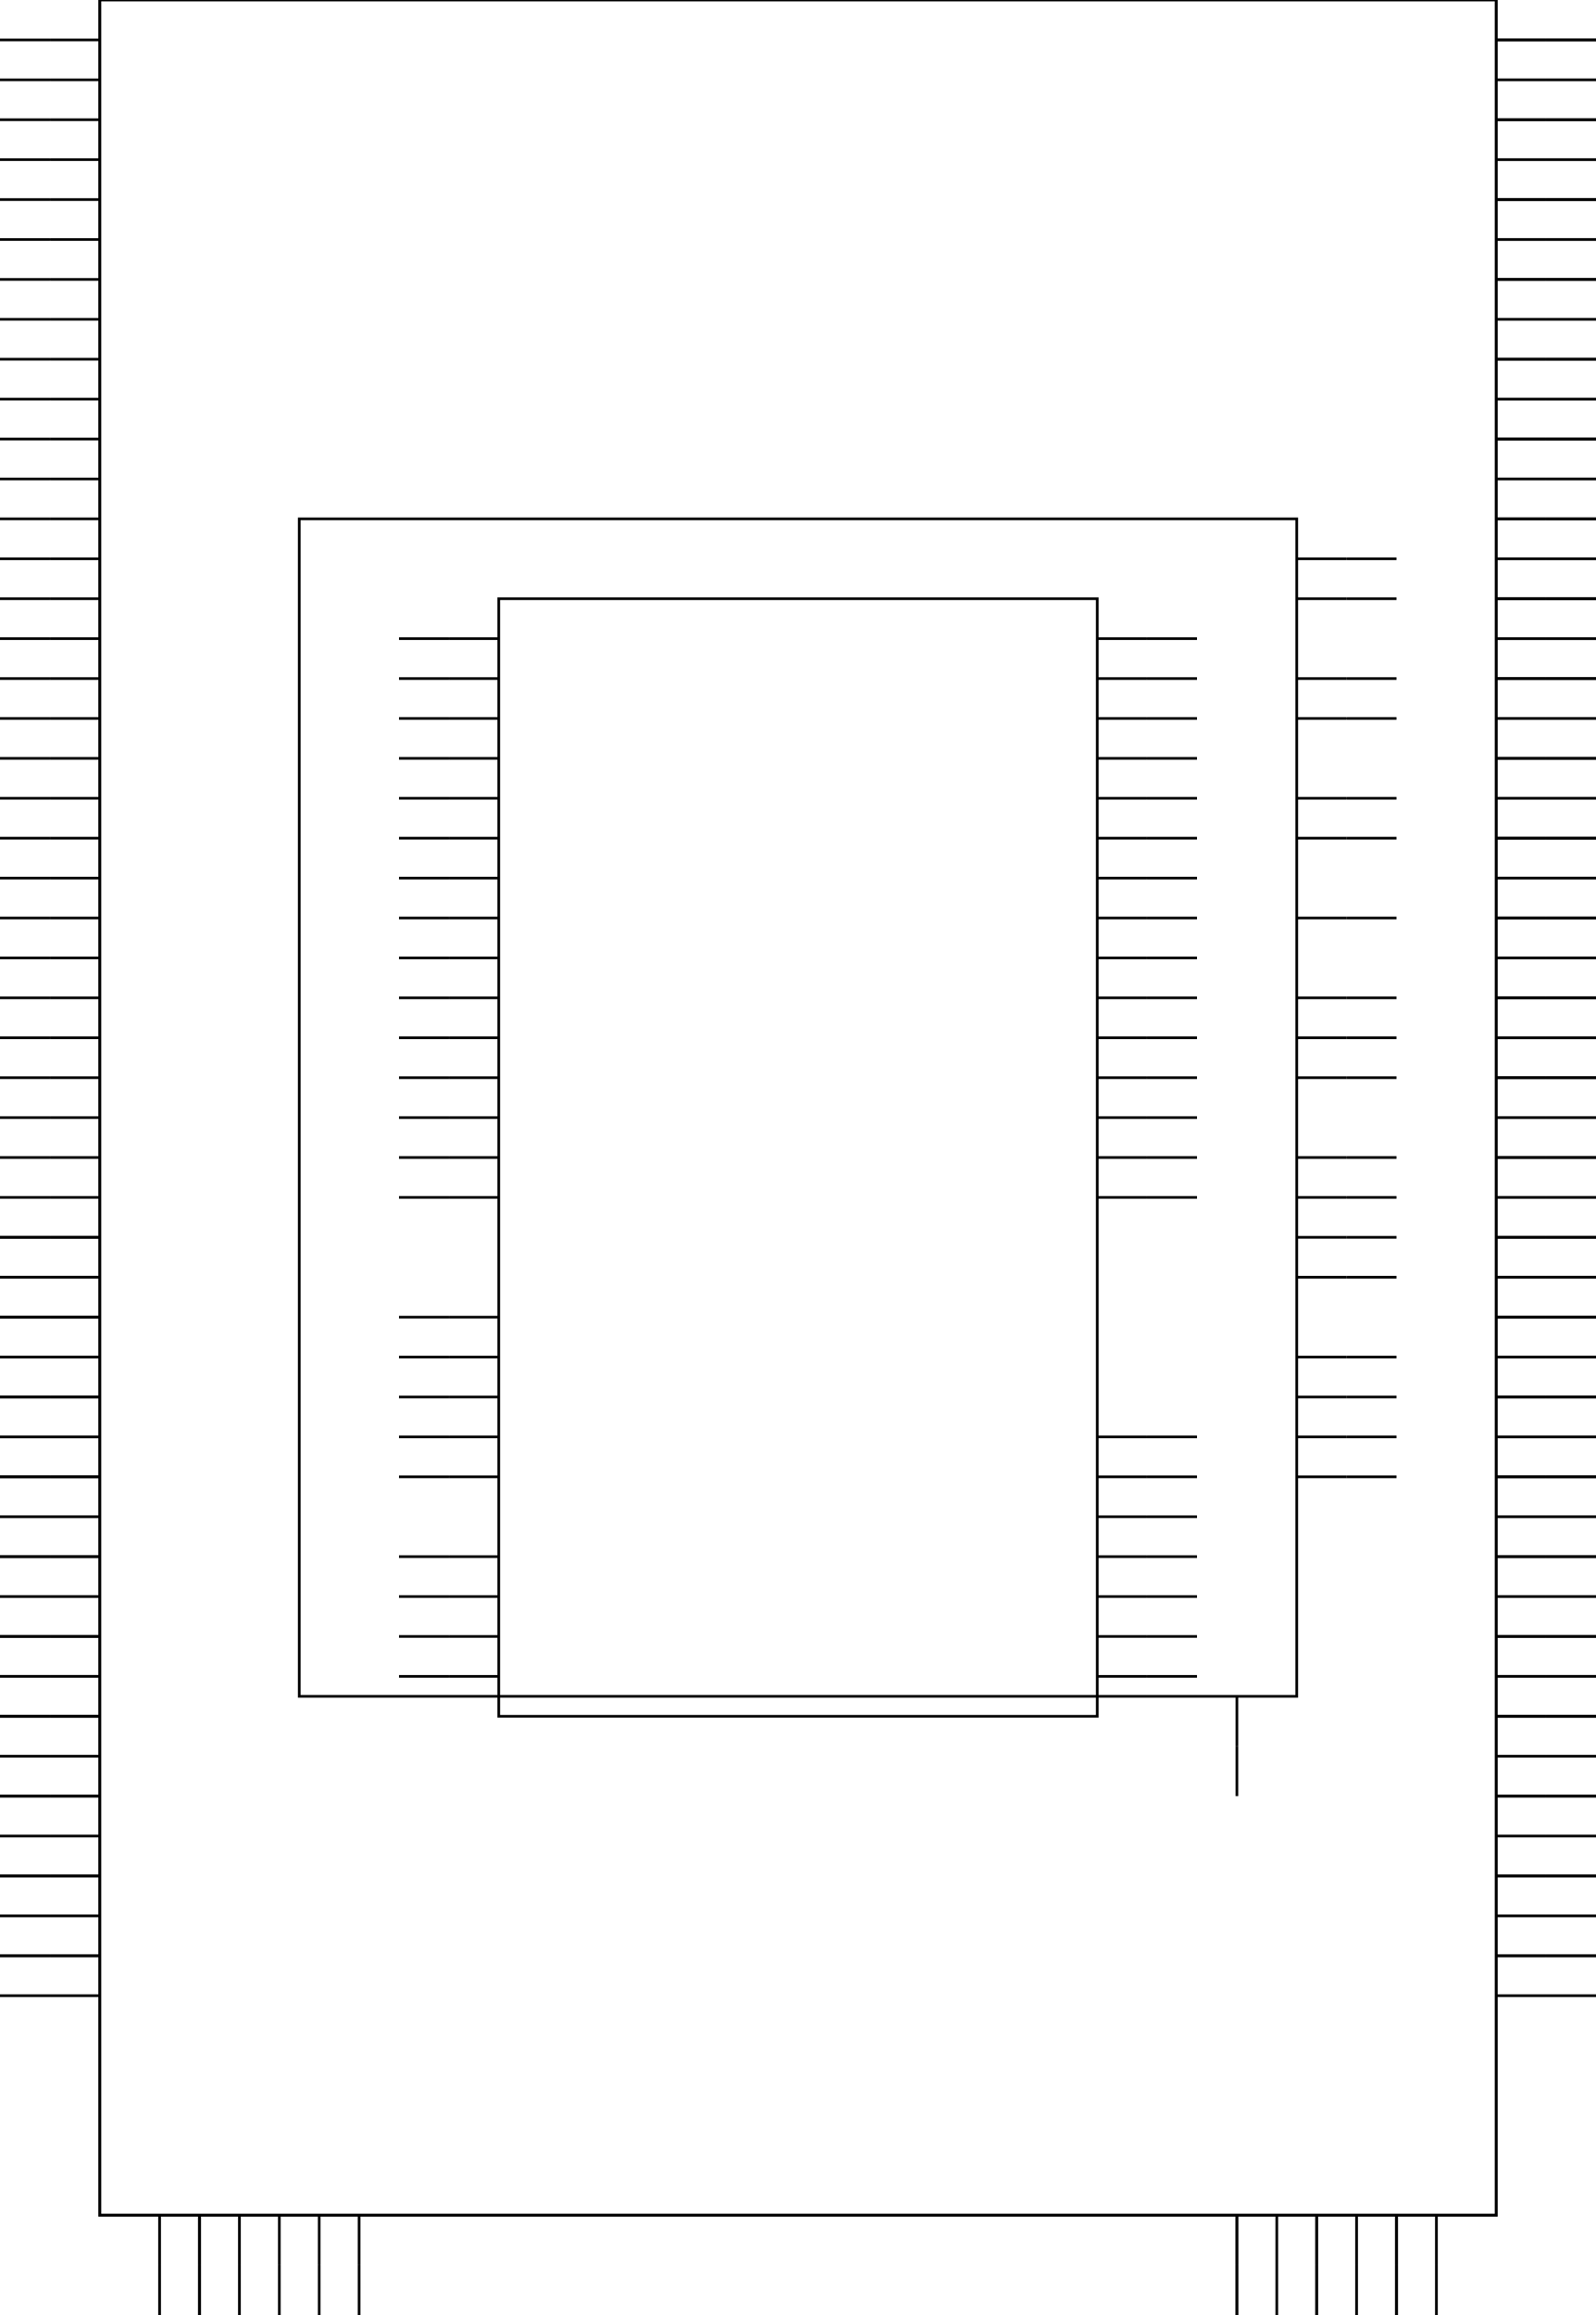 <svg xmlns="http://www.w3.org/2000/svg" version="1.1" xmlns:xlink="http://www.w3.org/1999/xlink" xmlns:svgjs="http://svgjs.dev/svgjs" viewBox="-300 -435 600 870"><rect width="525" height="832.5" x="-262.5" y="-435" fill="none" stroke-width="1" stroke="black"></rect><line x1="-240" y1="435" x2="-240" y2="416.25" stroke-width="1" stroke="black"></line><line x1="-240" y1="416.25" x2="-240" y2="397.5" stroke-width="1" stroke="black"></line><line x1="-225" y1="435" x2="-225" y2="416.25" stroke-width="1" stroke="black"></line><line x1="-225" y1="416.25" x2="-225" y2="397.5" stroke-width="1" stroke="black"></line><line x1="-210" y1="435" x2="-210" y2="416.25" stroke-width="1" stroke="black"></line><line x1="-210" y1="416.25" x2="-210" y2="397.5" stroke-width="1" stroke="black"></line><line x1="-195" y1="435" x2="-195" y2="416.25" stroke-width="1" stroke="black"></line><line x1="-195" y1="416.25" x2="-195" y2="397.5" stroke-width="1" stroke="black"></line><line x1="-180" y1="435" x2="-180" y2="416.25" stroke-width="1" stroke="black"></line><line x1="-180" y1="416.25" x2="-180" y2="397.5" stroke-width="1" stroke="black"></line><line x1="-165" y1="435" x2="-165" y2="416.25" stroke-width="1" stroke="black"></line><line x1="-165" y1="416.25" x2="-165" y2="397.5" stroke-width="1" stroke="black"></line><line x1="-300" y1="315" x2="-281.25" y2="315" stroke-width="1" stroke="black"></line><line x1="-281.25" y1="315" x2="-262.5" y2="315" stroke-width="1" stroke="black"></line><line x1="-300" y1="300" x2="-281.25" y2="300" stroke-width="1" stroke="black"></line><line x1="-281.25" y1="300" x2="-262.5" y2="300" stroke-width="1" stroke="black"></line><line x1="-300" y1="285" x2="-281.25" y2="285" stroke-width="1" stroke="black"></line><line x1="-281.25" y1="285" x2="-262.5" y2="285" stroke-width="1" stroke="black"></line><line x1="-300" y1="270" x2="-281.25" y2="270" stroke-width="1" stroke="black"></line><line x1="-281.25" y1="270" x2="-262.5" y2="270" stroke-width="1" stroke="black"></line><line x1="-300" y1="255" x2="-281.25" y2="255" stroke-width="1" stroke="black"></line><line x1="-281.25" y1="255" x2="-262.5" y2="255" stroke-width="1" stroke="black"></line><line x1="-300" y1="240" x2="-281.25" y2="240" stroke-width="1" stroke="black"></line><line x1="-281.25" y1="240" x2="-262.5" y2="240" stroke-width="1" stroke="black"></line><line x1="-300" y1="225" x2="-281.25" y2="225" stroke-width="1" stroke="black"></line><line x1="-281.25" y1="225" x2="-262.5" y2="225" stroke-width="1" stroke="black"></line><line x1="-300" y1="210" x2="-281.25" y2="210" stroke-width="1" stroke="black"></line><line x1="-281.25" y1="210" x2="-262.5" y2="210" stroke-width="1" stroke="black"></line><line x1="-300" y1="195" x2="-281.25" y2="195" stroke-width="1" stroke="black"></line><line x1="-281.25" y1="195" x2="-262.5" y2="195" stroke-width="1" stroke="black"></line><line x1="-300" y1="180" x2="-281.25" y2="180" stroke-width="1" stroke="black"></line><line x1="-281.25" y1="180" x2="-262.5" y2="180" stroke-width="1" stroke="black"></line><line x1="-300" y1="165" x2="-281.25" y2="165" stroke-width="1" stroke="black"></line><line x1="-281.25" y1="165" x2="-262.5" y2="165" stroke-width="1" stroke="black"></line><line x1="-300" y1="150" x2="-281.25" y2="150" stroke-width="1" stroke="black"></line><line x1="-281.25" y1="150" x2="-262.5" y2="150" stroke-width="1" stroke="black"></line><line x1="-300" y1="135" x2="-281.25" y2="135" stroke-width="1" stroke="black"></line><line x1="-281.25" y1="135" x2="-262.5" y2="135" stroke-width="1" stroke="black"></line><line x1="-300" y1="120" x2="-281.25" y2="120" stroke-width="1" stroke="black"></line><line x1="-281.25" y1="120" x2="-262.5" y2="120" stroke-width="1" stroke="black"></line><line x1="-300" y1="105" x2="-281.25" y2="105" stroke-width="1" stroke="black"></line><line x1="-281.25" y1="105" x2="-262.5" y2="105" stroke-width="1" stroke="black"></line><line x1="-300" y1="90" x2="-281.25" y2="90" stroke-width="1" stroke="black"></line><line x1="-281.25" y1="90" x2="-262.5" y2="90" stroke-width="1" stroke="black"></line><line x1="-300" y1="75" x2="-281.25" y2="75" stroke-width="1" stroke="black"></line><line x1="-281.25" y1="75" x2="-262.5" y2="75" stroke-width="1" stroke="black"></line><line x1="-300" y1="60" x2="-281.25" y2="60" stroke-width="1" stroke="black"></line><line x1="-281.25" y1="60" x2="-262.5" y2="60" stroke-width="1" stroke="black"></line><line x1="-300" y1="45" x2="-281.25" y2="45" stroke-width="1" stroke="black"></line><line x1="-281.25" y1="45" x2="-262.5" y2="45" stroke-width="1" stroke="black"></line><line x1="-300" y1="30" x2="-281.25" y2="30" stroke-width="1" stroke="black"></line><line x1="-281.25" y1="30" x2="-262.5" y2="30" stroke-width="1" stroke="black"></line><line x1="-300" y1="15" x2="-281.25" y2="15" stroke-width="1" stroke="black"></line><line x1="-281.25" y1="15" x2="-262.5" y2="15" stroke-width="1" stroke="black"></line><line x1="-300" y1="0" x2="-281.25" y2="0" stroke-width="1" stroke="black"></line><line x1="-281.25" y1="0" x2="-262.5" y2="0" stroke-width="1" stroke="black"></line><line x1="-300" y1="-15" x2="-281.25" y2="-15" stroke-width="1" stroke="black"></line><line x1="-281.25" y1="-15" x2="-262.5" y2="-15" stroke-width="1" stroke="black"></line><line x1="-300" y1="-30" x2="-281.25" y2="-30" stroke-width="1" stroke="black"></line><line x1="-281.25" y1="-30" x2="-262.5" y2="-30" stroke-width="1" stroke="black"></line><line x1="-300" y1="-45" x2="-281.25" y2="-45" stroke-width="1" stroke="black"></line><line x1="-281.25" y1="-45" x2="-262.5" y2="-45" stroke-width="1" stroke="black"></line><line x1="-300" y1="-60" x2="-281.25" y2="-60" stroke-width="1" stroke="black"></line><line x1="-281.25" y1="-60" x2="-262.5" y2="-60" stroke-width="1" stroke="black"></line><line x1="-300" y1="-75" x2="-281.25" y2="-75" stroke-width="1" stroke="black"></line><line x1="-281.25" y1="-75" x2="-262.5" y2="-75" stroke-width="1" stroke="black"></line><line x1="-300" y1="-90" x2="-281.25" y2="-90" stroke-width="1" stroke="black"></line><line x1="-281.25" y1="-90" x2="-262.5" y2="-90" stroke-width="1" stroke="black"></line><line x1="-300" y1="-105" x2="-281.25" y2="-105" stroke-width="1" stroke="black"></line><line x1="-281.25" y1="-105" x2="-262.5" y2="-105" stroke-width="1" stroke="black"></line><line x1="-300" y1="-120" x2="-281.25" y2="-120" stroke-width="1" stroke="black"></line><line x1="-281.25" y1="-120" x2="-262.5" y2="-120" stroke-width="1" stroke="black"></line><line x1="-300" y1="-135" x2="-281.25" y2="-135" stroke-width="1" stroke="black"></line><line x1="-281.25" y1="-135" x2="-262.5" y2="-135" stroke-width="1" stroke="black"></line><line x1="-300" y1="-150" x2="-281.25" y2="-150" stroke-width="1" stroke="black"></line><line x1="-281.25" y1="-150" x2="-262.5" y2="-150" stroke-width="1" stroke="black"></line><line x1="-300" y1="-165" x2="-281.25" y2="-165" stroke-width="1" stroke="black"></line><line x1="-281.25" y1="-165" x2="-262.5" y2="-165" stroke-width="1" stroke="black"></line><line x1="-300" y1="-180" x2="-281.25" y2="-180" stroke-width="1" stroke="black"></line><line x1="-281.25" y1="-180" x2="-262.5" y2="-180" stroke-width="1" stroke="black"></line><line x1="-300" y1="-195" x2="-281.25" y2="-195" stroke-width="1" stroke="black"></line><line x1="-281.25" y1="-195" x2="-262.5" y2="-195" stroke-width="1" stroke="black"></line><line x1="-300" y1="-210" x2="-281.25" y2="-210" stroke-width="1" stroke="black"></line><line x1="-281.25" y1="-210" x2="-262.5" y2="-210" stroke-width="1" stroke="black"></line><line x1="-300" y1="-225" x2="-281.25" y2="-225" stroke-width="1" stroke="black"></line><line x1="-281.25" y1="-225" x2="-262.5" y2="-225" stroke-width="1" stroke="black"></line><line x1="-300" y1="-240" x2="-281.25" y2="-240" stroke-width="1" stroke="black"></line><line x1="-281.25" y1="-240" x2="-262.5" y2="-240" stroke-width="1" stroke="black"></line><line x1="-300" y1="-255" x2="-281.25" y2="-255" stroke-width="1" stroke="black"></line><line x1="-281.25" y1="-255" x2="-262.5" y2="-255" stroke-width="1" stroke="black"></line><line x1="-300" y1="-270" x2="-281.25" y2="-270" stroke-width="1" stroke="black"></line><line x1="-281.25" y1="-270" x2="-262.5" y2="-270" stroke-width="1" stroke="black"></line><line x1="-300" y1="-285" x2="-281.25" y2="-285" stroke-width="1" stroke="black"></line><line x1="-281.25" y1="-285" x2="-262.5" y2="-285" stroke-width="1" stroke="black"></line><line x1="-300" y1="-300" x2="-281.25" y2="-300" stroke-width="1" stroke="black"></line><line x1="-281.25" y1="-300" x2="-262.5" y2="-300" stroke-width="1" stroke="black"></line><line x1="-300" y1="-315" x2="-281.25" y2="-315" stroke-width="1" stroke="black"></line><line x1="-281.25" y1="-315" x2="-262.5" y2="-315" stroke-width="1" stroke="black"></line><line x1="-300" y1="-330" x2="-281.25" y2="-330" stroke-width="1" stroke="black"></line><line x1="-281.25" y1="-330" x2="-262.5" y2="-330" stroke-width="1" stroke="black"></line><line x1="-300" y1="-345" x2="-281.25" y2="-345" stroke-width="1" stroke="black"></line><line x1="-281.25" y1="-345" x2="-262.5" y2="-345" stroke-width="1" stroke="black"></line><line x1="-300" y1="-360" x2="-281.25" y2="-360" stroke-width="1" stroke="black"></line><line x1="-281.25" y1="-360" x2="-262.5" y2="-360" stroke-width="1" stroke="black"></line><line x1="-300" y1="-375" x2="-281.25" y2="-375" stroke-width="1" stroke="black"></line><line x1="-281.25" y1="-375" x2="-262.5" y2="-375" stroke-width="1" stroke="black"></line><line x1="-300" y1="-390" x2="-281.25" y2="-390" stroke-width="1" stroke="black"></line><line x1="-281.25" y1="-390" x2="-262.5" y2="-390" stroke-width="1" stroke="black"></line><line x1="-300" y1="-405" x2="-281.25" y2="-405" stroke-width="1" stroke="black"></line><line x1="-281.25" y1="-405" x2="-262.5" y2="-405" stroke-width="1" stroke="black"></line><line x1="-300" y1="-420" x2="-281.25" y2="-420" stroke-width="1" stroke="black"></line><line x1="-281.25" y1="-420" x2="-262.5" y2="-420" stroke-width="1" stroke="black"></line><line x1="165" y1="435" x2="165" y2="416.25" stroke-width="1" stroke="black"></line><line x1="165" y1="416.25" x2="165" y2="397.5" stroke-width="1" stroke="black"></line><line x1="180" y1="435" x2="180" y2="416.25" stroke-width="1" stroke="black"></line><line x1="180" y1="416.25" x2="180" y2="397.5" stroke-width="1" stroke="black"></line><line x1="195" y1="435" x2="195" y2="416.25" stroke-width="1" stroke="black"></line><line x1="195" y1="416.25" x2="195" y2="397.5" stroke-width="1" stroke="black"></line><line x1="210" y1="435" x2="210" y2="416.25" stroke-width="1" stroke="black"></line><line x1="210" y1="416.25" x2="210" y2="397.5" stroke-width="1" stroke="black"></line><line x1="225" y1="435" x2="225" y2="416.25" stroke-width="1" stroke="black"></line><line x1="225" y1="416.25" x2="225" y2="397.5" stroke-width="1" stroke="black"></line><line x1="240" y1="435" x2="240" y2="416.25" stroke-width="1" stroke="black"></line><line x1="240" y1="416.25" x2="240" y2="397.5" stroke-width="1" stroke="black"></line><line x1="300" y1="315" x2="281.25" y2="315" stroke-width="1" stroke="black"></line><line x1="281.25" y1="315" x2="262.5" y2="315" stroke-width="1" stroke="black"></line><line x1="300" y1="300" x2="281.25" y2="300" stroke-width="1" stroke="black"></line><line x1="281.25" y1="300" x2="262.5" y2="300" stroke-width="1" stroke="black"></line><line x1="300" y1="285" x2="281.25" y2="285" stroke-width="1" stroke="black"></line><line x1="281.25" y1="285" x2="262.5" y2="285" stroke-width="1" stroke="black"></line><line x1="300" y1="270" x2="281.25" y2="270" stroke-width="1" stroke="black"></line><line x1="281.25" y1="270" x2="262.5" y2="270" stroke-width="1" stroke="black"></line><line x1="300" y1="255" x2="281.25" y2="255" stroke-width="1" stroke="black"></line><line x1="281.25" y1="255" x2="262.5" y2="255" stroke-width="1" stroke="black"></line><line x1="300" y1="240" x2="281.25" y2="240" stroke-width="1" stroke="black"></line><line x1="281.25" y1="240" x2="262.5" y2="240" stroke-width="1" stroke="black"></line><line x1="300" y1="225" x2="281.25" y2="225" stroke-width="1" stroke="black"></line><line x1="281.25" y1="225" x2="262.5" y2="225" stroke-width="1" stroke="black"></line><line x1="300" y1="210" x2="281.25" y2="210" stroke-width="1" stroke="black"></line><line x1="281.25" y1="210" x2="262.5" y2="210" stroke-width="1" stroke="black"></line><line x1="300" y1="195" x2="281.25" y2="195" stroke-width="1" stroke="black"></line><line x1="281.25" y1="195" x2="262.5" y2="195" stroke-width="1" stroke="black"></line><line x1="300" y1="180" x2="281.25" y2="180" stroke-width="1" stroke="black"></line><line x1="281.25" y1="180" x2="262.5" y2="180" stroke-width="1" stroke="black"></line><line x1="300" y1="165" x2="281.25" y2="165" stroke-width="1" stroke="black"></line><line x1="281.25" y1="165" x2="262.5" y2="165" stroke-width="1" stroke="black"></line><line x1="300" y1="150" x2="281.25" y2="150" stroke-width="1" stroke="black"></line><line x1="281.25" y1="150" x2="262.5" y2="150" stroke-width="1" stroke="black"></line><line x1="300" y1="135" x2="281.25" y2="135" stroke-width="1" stroke="black"></line><line x1="281.25" y1="135" x2="262.5" y2="135" stroke-width="1" stroke="black"></line><line x1="300" y1="120" x2="281.25" y2="120" stroke-width="1" stroke="black"></line><line x1="281.25" y1="120" x2="262.5" y2="120" stroke-width="1" stroke="black"></line><line x1="300" y1="105" x2="281.25" y2="105" stroke-width="1" stroke="black"></line><line x1="281.25" y1="105" x2="262.5" y2="105" stroke-width="1" stroke="black"></line><line x1="300" y1="90" x2="281.25" y2="90" stroke-width="1" stroke="black"></line><line x1="281.25" y1="90" x2="262.5" y2="90" stroke-width="1" stroke="black"></line><line x1="300" y1="75" x2="281.25" y2="75" stroke-width="1" stroke="black"></line><line x1="281.25" y1="75" x2="262.5" y2="75" stroke-width="1" stroke="black"></line><line x1="300" y1="60" x2="281.25" y2="60" stroke-width="1" stroke="black"></line><line x1="281.25" y1="60" x2="262.5" y2="60" stroke-width="1" stroke="black"></line><line x1="300" y1="45" x2="281.25" y2="45" stroke-width="1" stroke="black"></line><line x1="281.25" y1="45" x2="262.5" y2="45" stroke-width="1" stroke="black"></line><line x1="300" y1="30" x2="281.25" y2="30" stroke-width="1" stroke="black"></line><line x1="281.25" y1="30" x2="262.5" y2="30" stroke-width="1" stroke="black"></line><line x1="300" y1="15" x2="281.25" y2="15" stroke-width="1" stroke="black"></line><line x1="281.25" y1="15" x2="262.5" y2="15" stroke-width="1" stroke="black"></line><line x1="300" y1="0" x2="281.25" y2="0" stroke-width="1" stroke="black"></line><line x1="281.25" y1="0" x2="262.5" y2="0" stroke-width="1" stroke="black"></line><line x1="300" y1="-15" x2="281.25" y2="-15" stroke-width="1" stroke="black"></line><line x1="281.25" y1="-15" x2="262.5" y2="-15" stroke-width="1" stroke="black"></line><line x1="300" y1="-30" x2="281.25" y2="-30" stroke-width="1" stroke="black"></line><line x1="281.25" y1="-30" x2="262.5" y2="-30" stroke-width="1" stroke="black"></line><line x1="300" y1="-45" x2="281.25" y2="-45" stroke-width="1" stroke="black"></line><line x1="281.25" y1="-45" x2="262.5" y2="-45" stroke-width="1" stroke="black"></line><line x1="300" y1="-60" x2="281.25" y2="-60" stroke-width="1" stroke="black"></line><line x1="281.25" y1="-60" x2="262.5" y2="-60" stroke-width="1" stroke="black"></line><line x1="300" y1="-75" x2="281.25" y2="-75" stroke-width="1" stroke="black"></line><line x1="281.25" y1="-75" x2="262.5" y2="-75" stroke-width="1" stroke="black"></line><line x1="300" y1="-90" x2="281.25" y2="-90" stroke-width="1" stroke="black"></line><line x1="281.25" y1="-90" x2="262.5" y2="-90" stroke-width="1" stroke="black"></line><line x1="300" y1="-105" x2="281.25" y2="-105" stroke-width="1" stroke="black"></line><line x1="281.25" y1="-105" x2="262.5" y2="-105" stroke-width="1" stroke="black"></line><line x1="300" y1="-120" x2="281.25" y2="-120" stroke-width="1" stroke="black"></line><line x1="281.25" y1="-120" x2="262.5" y2="-120" stroke-width="1" stroke="black"></line><line x1="300" y1="-135" x2="281.25" y2="-135" stroke-width="1" stroke="black"></line><line x1="281.25" y1="-135" x2="262.5" y2="-135" stroke-width="1" stroke="black"></line><line x1="300" y1="-150" x2="281.25" y2="-150" stroke-width="1" stroke="black"></line><line x1="281.25" y1="-150" x2="262.5" y2="-150" stroke-width="1" stroke="black"></line><line x1="300" y1="-165" x2="281.25" y2="-165" stroke-width="1" stroke="black"></line><line x1="281.25" y1="-165" x2="262.5" y2="-165" stroke-width="1" stroke="black"></line><line x1="300" y1="-180" x2="281.25" y2="-180" stroke-width="1" stroke="black"></line><line x1="281.25" y1="-180" x2="262.5" y2="-180" stroke-width="1" stroke="black"></line><line x1="300" y1="-195" x2="281.25" y2="-195" stroke-width="1" stroke="black"></line><line x1="281.25" y1="-195" x2="262.5" y2="-195" stroke-width="1" stroke="black"></line><line x1="300" y1="-210" x2="281.25" y2="-210" stroke-width="1" stroke="black"></line><line x1="281.25" y1="-210" x2="262.5" y2="-210" stroke-width="1" stroke="black"></line><line x1="300" y1="-225" x2="281.25" y2="-225" stroke-width="1" stroke="black"></line><line x1="281.25" y1="-225" x2="262.5" y2="-225" stroke-width="1" stroke="black"></line><line x1="300" y1="-240" x2="281.25" y2="-240" stroke-width="1" stroke="black"></line><line x1="281.25" y1="-240" x2="262.5" y2="-240" stroke-width="1" stroke="black"></line><line x1="300" y1="-255" x2="281.25" y2="-255" stroke-width="1" stroke="black"></line><line x1="281.25" y1="-255" x2="262.5" y2="-255" stroke-width="1" stroke="black"></line><line x1="300" y1="-270" x2="281.25" y2="-270" stroke-width="1" stroke="black"></line><line x1="281.25" y1="-270" x2="262.5" y2="-270" stroke-width="1" stroke="black"></line><line x1="300" y1="-285" x2="281.25" y2="-285" stroke-width="1" stroke="black"></line><line x1="281.25" y1="-285" x2="262.5" y2="-285" stroke-width="1" stroke="black"></line><line x1="300" y1="-300" x2="281.25" y2="-300" stroke-width="1" stroke="black"></line><line x1="281.25" y1="-300" x2="262.5" y2="-300" stroke-width="1" stroke="black"></line><line x1="300" y1="-315" x2="281.25" y2="-315" stroke-width="1" stroke="black"></line><line x1="281.25" y1="-315" x2="262.5" y2="-315" stroke-width="1" stroke="black"></line><line x1="300" y1="-330" x2="281.25" y2="-330" stroke-width="1" stroke="black"></line><line x1="281.25" y1="-330" x2="262.5" y2="-330" stroke-width="1" stroke="black"></line><line x1="300" y1="-345" x2="281.25" y2="-345" stroke-width="1" stroke="black"></line><line x1="281.25" y1="-345" x2="262.5" y2="-345" stroke-width="1" stroke="black"></line><line x1="300" y1="-360" x2="281.25" y2="-360" stroke-width="1" stroke="black"></line><line x1="281.25" y1="-360" x2="262.5" y2="-360" stroke-width="1" stroke="black"></line><line x1="300" y1="-375" x2="281.25" y2="-375" stroke-width="1" stroke="black"></line><line x1="281.25" y1="-375" x2="262.5" y2="-375" stroke-width="1" stroke="black"></line><line x1="300" y1="-390" x2="281.25" y2="-390" stroke-width="1" stroke="black"></line><line x1="281.25" y1="-390" x2="262.5" y2="-390" stroke-width="1" stroke="black"></line><line x1="300" y1="-405" x2="281.25" y2="-405" stroke-width="1" stroke="black"></line><line x1="281.25" y1="-405" x2="262.5" y2="-405" stroke-width="1" stroke="black"></line><line x1="300" y1="-420" x2="281.25" y2="-420" stroke-width="1" stroke="black"></line><line x1="281.25" y1="-420" x2="262.5" y2="-420" stroke-width="1" stroke="black"></line><rect width="525" height="832.5" x="-262.5" y="-435" fill="none" stroke-width="1" stroke="black"></rect><line x1="-240" y1="435" x2="-240" y2="416.25" stroke-width="1" stroke="black"></line><line x1="-240" y1="416.25" x2="-240" y2="397.5" stroke-width="1" stroke="black"></line><line x1="-225" y1="435" x2="-225" y2="416.25" stroke-width="1" stroke="black"></line><line x1="-225" y1="416.25" x2="-225" y2="397.5" stroke-width="1" stroke="black"></line><line x1="-210" y1="435" x2="-210" y2="416.25" stroke-width="1" stroke="black"></line><line x1="-210" y1="416.25" x2="-210" y2="397.5" stroke-width="1" stroke="black"></line><line x1="-300" y1="315" x2="-281.25" y2="315" stroke-width="1" stroke="black"></line><line x1="-281.25" y1="315" x2="-262.5" y2="315" stroke-width="1" stroke="black"></line><line x1="-300" y1="300" x2="-281.25" y2="300" stroke-width="1" stroke="black"></line><line x1="-281.25" y1="300" x2="-262.5" y2="300" stroke-width="1" stroke="black"></line><line x1="-300" y1="285" x2="-281.25" y2="285" stroke-width="1" stroke="black"></line><line x1="-281.25" y1="285" x2="-262.5" y2="285" stroke-width="1" stroke="black"></line><line x1="-300" y1="270" x2="-281.25" y2="270" stroke-width="1" stroke="black"></line><line x1="-281.25" y1="270" x2="-262.5" y2="270" stroke-width="1" stroke="black"></line><line x1="-300" y1="255" x2="-281.25" y2="255" stroke-width="1" stroke="black"></line><line x1="-281.25" y1="255" x2="-262.5" y2="255" stroke-width="1" stroke="black"></line><line x1="-300" y1="240" x2="-281.25" y2="240" stroke-width="1" stroke="black"></line><line x1="-281.25" y1="240" x2="-262.5" y2="240" stroke-width="1" stroke="black"></line><line x1="-300" y1="225" x2="-281.25" y2="225" stroke-width="1" stroke="black"></line><line x1="-281.25" y1="225" x2="-262.5" y2="225" stroke-width="1" stroke="black"></line><line x1="-300" y1="210" x2="-281.25" y2="210" stroke-width="1" stroke="black"></line><line x1="-281.25" y1="210" x2="-262.5" y2="210" stroke-width="1" stroke="black"></line><line x1="-300" y1="195" x2="-281.25" y2="195" stroke-width="1" stroke="black"></line><line x1="-281.25" y1="195" x2="-262.5" y2="195" stroke-width="1" stroke="black"></line><line x1="-300" y1="180" x2="-281.25" y2="180" stroke-width="1" stroke="black"></line><line x1="-281.25" y1="180" x2="-262.5" y2="180" stroke-width="1" stroke="black"></line><line x1="-300" y1="165" x2="-281.25" y2="165" stroke-width="1" stroke="black"></line><line x1="-281.25" y1="165" x2="-262.5" y2="165" stroke-width="1" stroke="black"></line><line x1="-300" y1="150" x2="-281.25" y2="150" stroke-width="1" stroke="black"></line><line x1="-281.25" y1="150" x2="-262.5" y2="150" stroke-width="1" stroke="black"></line><line x1="-300" y1="135" x2="-281.25" y2="135" stroke-width="1" stroke="black"></line><line x1="-281.25" y1="135" x2="-262.5" y2="135" stroke-width="1" stroke="black"></line><line x1="-300" y1="120" x2="-281.25" y2="120" stroke-width="1" stroke="black"></line><line x1="-281.25" y1="120" x2="-262.5" y2="120" stroke-width="1" stroke="black"></line><line x1="-300" y1="105" x2="-281.25" y2="105" stroke-width="1" stroke="black"></line><line x1="-281.25" y1="105" x2="-262.5" y2="105" stroke-width="1" stroke="black"></line><line x1="-300" y1="90" x2="-281.25" y2="90" stroke-width="1" stroke="black"></line><line x1="-281.25" y1="90" x2="-262.5" y2="90" stroke-width="1" stroke="black"></line><line x1="-300" y1="75" x2="-281.25" y2="75" stroke-width="1" stroke="black"></line><line x1="-281.25" y1="75" x2="-262.5" y2="75" stroke-width="1" stroke="black"></line><line x1="-300" y1="60" x2="-281.25" y2="60" stroke-width="1" stroke="black"></line><line x1="-281.25" y1="60" x2="-262.5" y2="60" stroke-width="1" stroke="black"></line><line x1="-300" y1="45" x2="-281.25" y2="45" stroke-width="1" stroke="black"></line><line x1="-281.25" y1="45" x2="-262.5" y2="45" stroke-width="1" stroke="black"></line><line x1="-300" y1="30" x2="-281.25" y2="30" stroke-width="1" stroke="black"></line><line x1="-281.25" y1="30" x2="-262.5" y2="30" stroke-width="1" stroke="black"></line><line x1="165" y1="435" x2="165" y2="416.25" stroke-width="1" stroke="black"></line><line x1="165" y1="416.25" x2="165" y2="397.5" stroke-width="1" stroke="black"></line><line x1="180" y1="435" x2="180" y2="416.25" stroke-width="1" stroke="black"></line><line x1="180" y1="416.25" x2="180" y2="397.5" stroke-width="1" stroke="black"></line><line x1="195" y1="435" x2="195" y2="416.25" stroke-width="1" stroke="black"></line><line x1="195" y1="416.25" x2="195" y2="397.5" stroke-width="1" stroke="black"></line><line x1="210" y1="435" x2="210" y2="416.25" stroke-width="1" stroke="black"></line><line x1="210" y1="416.25" x2="210" y2="397.5" stroke-width="1" stroke="black"></line><line x1="225" y1="435" x2="225" y2="416.25" stroke-width="1" stroke="black"></line><line x1="225" y1="416.25" x2="225" y2="397.5" stroke-width="1" stroke="black"></line><line x1="240" y1="435" x2="240" y2="416.25" stroke-width="1" stroke="black"></line><line x1="240" y1="416.25" x2="240" y2="397.5" stroke-width="1" stroke="black"></line><line x1="300" y1="315" x2="281.25" y2="315" stroke-width="1" stroke="black"></line><line x1="281.25" y1="315" x2="262.5" y2="315" stroke-width="1" stroke="black"></line><line x1="300" y1="300" x2="281.25" y2="300" stroke-width="1" stroke="black"></line><line x1="281.25" y1="300" x2="262.5" y2="300" stroke-width="1" stroke="black"></line><line x1="300" y1="285" x2="281.25" y2="285" stroke-width="1" stroke="black"></line><line x1="281.25" y1="285" x2="262.5" y2="285" stroke-width="1" stroke="black"></line><line x1="300" y1="270" x2="281.25" y2="270" stroke-width="1" stroke="black"></line><line x1="281.25" y1="270" x2="262.5" y2="270" stroke-width="1" stroke="black"></line><line x1="300" y1="255" x2="281.25" y2="255" stroke-width="1" stroke="black"></line><line x1="281.25" y1="255" x2="262.5" y2="255" stroke-width="1" stroke="black"></line><line x1="300" y1="240" x2="281.25" y2="240" stroke-width="1" stroke="black"></line><line x1="281.25" y1="240" x2="262.5" y2="240" stroke-width="1" stroke="black"></line><line x1="300" y1="225" x2="281.25" y2="225" stroke-width="1" stroke="black"></line><line x1="281.25" y1="225" x2="262.5" y2="225" stroke-width="1" stroke="black"></line><line x1="300" y1="210" x2="281.25" y2="210" stroke-width="1" stroke="black"></line><line x1="281.25" y1="210" x2="262.5" y2="210" stroke-width="1" stroke="black"></line><line x1="300" y1="195" x2="281.25" y2="195" stroke-width="1" stroke="black"></line><line x1="281.25" y1="195" x2="262.5" y2="195" stroke-width="1" stroke="black"></line><line x1="300" y1="180" x2="281.25" y2="180" stroke-width="1" stroke="black"></line><line x1="281.25" y1="180" x2="262.5" y2="180" stroke-width="1" stroke="black"></line><line x1="300" y1="165" x2="281.25" y2="165" stroke-width="1" stroke="black"></line><line x1="281.25" y1="165" x2="262.5" y2="165" stroke-width="1" stroke="black"></line><line x1="300" y1="150" x2="281.25" y2="150" stroke-width="1" stroke="black"></line><line x1="281.25" y1="150" x2="262.5" y2="150" stroke-width="1" stroke="black"></line><line x1="300" y1="135" x2="281.25" y2="135" stroke-width="1" stroke="black"></line><line x1="281.25" y1="135" x2="262.5" y2="135" stroke-width="1" stroke="black"></line><line x1="300" y1="120" x2="281.25" y2="120" stroke-width="1" stroke="black"></line><line x1="281.25" y1="120" x2="262.5" y2="120" stroke-width="1" stroke="black"></line><line x1="300" y1="105" x2="281.25" y2="105" stroke-width="1" stroke="black"></line><line x1="281.25" y1="105" x2="262.5" y2="105" stroke-width="1" stroke="black"></line><line x1="300" y1="90" x2="281.25" y2="90" stroke-width="1" stroke="black"></line><line x1="281.25" y1="90" x2="262.5" y2="90" stroke-width="1" stroke="black"></line><line x1="300" y1="75" x2="281.25" y2="75" stroke-width="1" stroke="black"></line><line x1="281.25" y1="75" x2="262.5" y2="75" stroke-width="1" stroke="black"></line><line x1="300" y1="60" x2="281.25" y2="60" stroke-width="1" stroke="black"></line><line x1="281.25" y1="60" x2="262.5" y2="60" stroke-width="1" stroke="black"></line><line x1="300" y1="45" x2="281.25" y2="45" stroke-width="1" stroke="black"></line><line x1="281.25" y1="45" x2="262.5" y2="45" stroke-width="1" stroke="black"></line><line x1="300" y1="30" x2="281.25" y2="30" stroke-width="1" stroke="black"></line><line x1="281.25" y1="30" x2="262.5" y2="30" stroke-width="1" stroke="black"></line><line x1="300" y1="15" x2="281.25" y2="15" stroke-width="1" stroke="black"></line><line x1="281.25" y1="15" x2="262.5" y2="15" stroke-width="1" stroke="black"></line><line x1="300" y1="0" x2="281.25" y2="0" stroke-width="1" stroke="black"></line><line x1="281.25" y1="0" x2="262.5" y2="0" stroke-width="1" stroke="black"></line><line x1="300" y1="-15" x2="281.25" y2="-15" stroke-width="1" stroke="black"></line><line x1="281.25" y1="-15" x2="262.5" y2="-15" stroke-width="1" stroke="black"></line><line x1="300" y1="-30" x2="281.25" y2="-30" stroke-width="1" stroke="black"></line><line x1="281.25" y1="-30" x2="262.5" y2="-30" stroke-width="1" stroke="black"></line><line x1="300" y1="-45" x2="281.25" y2="-45" stroke-width="1" stroke="black"></line><line x1="281.25" y1="-45" x2="262.5" y2="-45" stroke-width="1" stroke="black"></line><line x1="300" y1="-60" x2="281.25" y2="-60" stroke-width="1" stroke="black"></line><line x1="281.25" y1="-60" x2="262.5" y2="-60" stroke-width="1" stroke="black"></line><line x1="300" y1="-75" x2="281.25" y2="-75" stroke-width="1" stroke="black"></line><line x1="281.25" y1="-75" x2="262.5" y2="-75" stroke-width="1" stroke="black"></line><line x1="300" y1="-90" x2="281.25" y2="-90" stroke-width="1" stroke="black"></line><line x1="281.25" y1="-90" x2="262.5" y2="-90" stroke-width="1" stroke="black"></line><line x1="300" y1="-105" x2="281.25" y2="-105" stroke-width="1" stroke="black"></line><line x1="281.25" y1="-105" x2="262.5" y2="-105" stroke-width="1" stroke="black"></line><line x1="300" y1="-120" x2="281.25" y2="-120" stroke-width="1" stroke="black"></line><line x1="281.25" y1="-120" x2="262.5" y2="-120" stroke-width="1" stroke="black"></line><line x1="300" y1="-135" x2="281.25" y2="-135" stroke-width="1" stroke="black"></line><line x1="281.25" y1="-135" x2="262.5" y2="-135" stroke-width="1" stroke="black"></line><line x1="300" y1="-150" x2="281.25" y2="-150" stroke-width="1" stroke="black"></line><line x1="281.25" y1="-150" x2="262.5" y2="-150" stroke-width="1" stroke="black"></line><line x1="300" y1="-165" x2="281.25" y2="-165" stroke-width="1" stroke="black"></line><line x1="281.25" y1="-165" x2="262.5" y2="-165" stroke-width="1" stroke="black"></line><line x1="300" y1="-180" x2="281.25" y2="-180" stroke-width="1" stroke="black"></line><line x1="281.25" y1="-180" x2="262.5" y2="-180" stroke-width="1" stroke="black"></line><line x1="300" y1="-195" x2="281.25" y2="-195" stroke-width="1" stroke="black"></line><line x1="281.25" y1="-195" x2="262.5" y2="-195" stroke-width="1" stroke="black"></line><line x1="300" y1="-210" x2="281.25" y2="-210" stroke-width="1" stroke="black"></line><line x1="281.25" y1="-210" x2="262.5" y2="-210" stroke-width="1" stroke="black"></line><line x1="300" y1="-225" x2="281.25" y2="-225" stroke-width="1" stroke="black"></line><line x1="281.25" y1="-225" x2="262.5" y2="-225" stroke-width="1" stroke="black"></line><line x1="300" y1="-240" x2="281.25" y2="-240" stroke-width="1" stroke="black"></line><line x1="281.25" y1="-240" x2="262.5" y2="-240" stroke-width="1" stroke="black"></line><line x1="300" y1="-255" x2="281.25" y2="-255" stroke-width="1" stroke="black"></line><line x1="281.25" y1="-255" x2="262.5" y2="-255" stroke-width="1" stroke="black"></line><line x1="300" y1="-270" x2="281.25" y2="-270" stroke-width="1" stroke="black"></line><line x1="281.25" y1="-270" x2="262.5" y2="-270" stroke-width="1" stroke="black"></line><line x1="300" y1="-285" x2="281.25" y2="-285" stroke-width="1" stroke="black"></line><line x1="281.25" y1="-285" x2="262.5" y2="-285" stroke-width="1" stroke="black"></line><line x1="300" y1="-300" x2="281.25" y2="-300" stroke-width="1" stroke="black"></line><line x1="281.25" y1="-300" x2="262.5" y2="-300" stroke-width="1" stroke="black"></line><line x1="300" y1="-315" x2="281.25" y2="-315" stroke-width="1" stroke="black"></line><line x1="281.25" y1="-315" x2="262.5" y2="-315" stroke-width="1" stroke="black"></line><line x1="300" y1="-330" x2="281.25" y2="-330" stroke-width="1" stroke="black"></line><line x1="281.25" y1="-330" x2="262.5" y2="-330" stroke-width="1" stroke="black"></line><line x1="300" y1="-345" x2="281.25" y2="-345" stroke-width="1" stroke="black"></line><line x1="281.25" y1="-345" x2="262.5" y2="-345" stroke-width="1" stroke="black"></line><line x1="300" y1="-360" x2="281.25" y2="-360" stroke-width="1" stroke="black"></line><line x1="281.25" y1="-360" x2="262.5" y2="-360" stroke-width="1" stroke="black"></line><line x1="300" y1="-375" x2="281.25" y2="-375" stroke-width="1" stroke="black"></line><line x1="281.25" y1="-375" x2="262.5" y2="-375" stroke-width="1" stroke="black"></line><line x1="300" y1="-390" x2="281.25" y2="-390" stroke-width="1" stroke="black"></line><line x1="281.25" y1="-390" x2="262.5" y2="-390" stroke-width="1" stroke="black"></line><line x1="300" y1="-405" x2="281.25" y2="-405" stroke-width="1" stroke="black"></line><line x1="281.25" y1="-405" x2="262.5" y2="-405" stroke-width="1" stroke="black"></line><line x1="300" y1="-420" x2="281.25" y2="-420" stroke-width="1" stroke="black"></line><line x1="281.25" y1="-420" x2="262.5" y2="-420" stroke-width="1" stroke="black"></line><rect width="375" height="442.5" x="-187.5" y="-240" fill="none" stroke-width="1" stroke="black"></rect><line x1="165" y1="240" x2="165" y2="221.25" stroke-width="1" stroke="black"></line><line x1="165" y1="221.25" x2="165" y2="202.5" stroke-width="1" stroke="black"></line><line x1="225" y1="120" x2="206.25" y2="120" stroke-width="1" stroke="black"></line><line x1="206.25" y1="120" x2="187.5" y2="120" stroke-width="1" stroke="black"></line><line x1="225" y1="105" x2="206.25" y2="105" stroke-width="1" stroke="black"></line><line x1="206.25" y1="105" x2="187.5" y2="105" stroke-width="1" stroke="black"></line><line x1="225" y1="90" x2="206.25" y2="90" stroke-width="1" stroke="black"></line><line x1="206.25" y1="90" x2="187.5" y2="90" stroke-width="1" stroke="black"></line><line x1="225" y1="75" x2="206.25" y2="75" stroke-width="1" stroke="black"></line><line x1="206.25" y1="75" x2="187.5" y2="75" stroke-width="1" stroke="black"></line><line x1="225" y1="45" x2="206.25" y2="45" stroke-width="1" stroke="black"></line><line x1="206.25" y1="45" x2="187.5" y2="45" stroke-width="1" stroke="black"></line><line x1="225" y1="30" x2="206.25" y2="30" stroke-width="1" stroke="black"></line><line x1="206.25" y1="30" x2="187.5" y2="30" stroke-width="1" stroke="black"></line><line x1="225" y1="15" x2="206.25" y2="15" stroke-width="1" stroke="black"></line><line x1="206.25" y1="15" x2="187.5" y2="15" stroke-width="1" stroke="black"></line><line x1="225" y1="0" x2="206.25" y2="0" stroke-width="1" stroke="black"></line><line x1="206.25" y1="0" x2="187.5" y2="0" stroke-width="1" stroke="black"></line><line x1="225" y1="-30" x2="206.25" y2="-30" stroke-width="1" stroke="black"></line><line x1="206.25" y1="-30" x2="187.5" y2="-30" stroke-width="1" stroke="black"></line><line x1="225" y1="-45" x2="206.25" y2="-45" stroke-width="1" stroke="black"></line><line x1="206.25" y1="-45" x2="187.5" y2="-45" stroke-width="1" stroke="black"></line><line x1="225" y1="-60" x2="206.25" y2="-60" stroke-width="1" stroke="black"></line><line x1="206.25" y1="-60" x2="187.5" y2="-60" stroke-width="1" stroke="black"></line><line x1="225" y1="-90" x2="206.25" y2="-90" stroke-width="1" stroke="black"></line><line x1="206.25" y1="-90" x2="187.5" y2="-90" stroke-width="1" stroke="black"></line><line x1="225" y1="-120" x2="206.25" y2="-120" stroke-width="1" stroke="black"></line><line x1="206.25" y1="-120" x2="187.5" y2="-120" stroke-width="1" stroke="black"></line><line x1="225" y1="-135" x2="206.25" y2="-135" stroke-width="1" stroke="black"></line><line x1="206.25" y1="-135" x2="187.5" y2="-135" stroke-width="1" stroke="black"></line><line x1="225" y1="-165" x2="206.25" y2="-165" stroke-width="1" stroke="black"></line><line x1="206.25" y1="-165" x2="187.5" y2="-165" stroke-width="1" stroke="black"></line><line x1="225" y1="-180" x2="206.25" y2="-180" stroke-width="1" stroke="black"></line><line x1="206.25" y1="-180" x2="187.5" y2="-180" stroke-width="1" stroke="black"></line><line x1="225" y1="-210" x2="206.25" y2="-210" stroke-width="1" stroke="black"></line><line x1="206.25" y1="-210" x2="187.5" y2="-210" stroke-width="1" stroke="black"></line><line x1="225" y1="-225" x2="206.25" y2="-225" stroke-width="1" stroke="black"></line><line x1="206.25" y1="-225" x2="187.5" y2="-225" stroke-width="1" stroke="black"></line><rect width="225" height="420" x="-112.5" y="-210" fill="none" stroke-width="1" stroke="black"></rect><line x1="-150" y1="195" x2="-131.25" y2="195" stroke-width="1" stroke="black"></line><line x1="-131.25" y1="195" x2="-112.5" y2="195" stroke-width="1" stroke="black"></line><line x1="-150" y1="180" x2="-131.25" y2="180" stroke-width="1" stroke="black"></line><line x1="-131.25" y1="180" x2="-112.5" y2="180" stroke-width="1" stroke="black"></line><line x1="-150" y1="165" x2="-131.25" y2="165" stroke-width="1" stroke="black"></line><line x1="-131.25" y1="165" x2="-112.5" y2="165" stroke-width="1" stroke="black"></line><line x1="-150" y1="150" x2="-131.25" y2="150" stroke-width="1" stroke="black"></line><line x1="-131.25" y1="150" x2="-112.5" y2="150" stroke-width="1" stroke="black"></line><line x1="-150" y1="120" x2="-131.25" y2="120" stroke-width="1" stroke="black"></line><line x1="-131.25" y1="120" x2="-112.5" y2="120" stroke-width="1" stroke="black"></line><line x1="-150" y1="105" x2="-131.25" y2="105" stroke-width="1" stroke="black"></line><line x1="-131.25" y1="105" x2="-112.5" y2="105" stroke-width="1" stroke="black"></line><line x1="-150" y1="90" x2="-131.25" y2="90" stroke-width="1" stroke="black"></line><line x1="-131.25" y1="90" x2="-112.5" y2="90" stroke-width="1" stroke="black"></line><line x1="-150" y1="75" x2="-131.25" y2="75" stroke-width="1" stroke="black"></line><line x1="-131.25" y1="75" x2="-112.5" y2="75" stroke-width="1" stroke="black"></line><line x1="-150" y1="60" x2="-131.25" y2="60" stroke-width="1" stroke="black"></line><line x1="-131.25" y1="60" x2="-112.5" y2="60" stroke-width="1" stroke="black"></line><line x1="-150" y1="15" x2="-131.25" y2="15" stroke-width="1" stroke="black"></line><line x1="-131.25" y1="15" x2="-112.5" y2="15" stroke-width="1" stroke="black"></line><line x1="-150" y1="0" x2="-131.25" y2="0" stroke-width="1" stroke="black"></line><line x1="-131.25" y1="0" x2="-112.5" y2="0" stroke-width="1" stroke="black"></line><line x1="-150" y1="-15" x2="-131.25" y2="-15" stroke-width="1" stroke="black"></line><line x1="-131.25" y1="-15" x2="-112.5" y2="-15" stroke-width="1" stroke="black"></line><line x1="-150" y1="-30" x2="-131.25" y2="-30" stroke-width="1" stroke="black"></line><line x1="-131.25" y1="-30" x2="-112.5" y2="-30" stroke-width="1" stroke="black"></line><line x1="-150" y1="-45" x2="-131.25" y2="-45" stroke-width="1" stroke="black"></line><line x1="-131.25" y1="-45" x2="-112.5" y2="-45" stroke-width="1" stroke="black"></line><line x1="-150" y1="-60" x2="-131.25" y2="-60" stroke-width="1" stroke="black"></line><line x1="-131.25" y1="-60" x2="-112.5" y2="-60" stroke-width="1" stroke="black"></line><line x1="-150" y1="-75" x2="-131.25" y2="-75" stroke-width="1" stroke="black"></line><line x1="-131.25" y1="-75" x2="-112.5" y2="-75" stroke-width="1" stroke="black"></line><line x1="-150" y1="-90" x2="-131.25" y2="-90" stroke-width="1" stroke="black"></line><line x1="-131.25" y1="-90" x2="-112.5" y2="-90" stroke-width="1" stroke="black"></line><line x1="-150" y1="-105" x2="-131.25" y2="-105" stroke-width="1" stroke="black"></line><line x1="-131.25" y1="-105" x2="-112.5" y2="-105" stroke-width="1" stroke="black"></line><line x1="-150" y1="-120" x2="-131.25" y2="-120" stroke-width="1" stroke="black"></line><line x1="-131.25" y1="-120" x2="-112.5" y2="-120" stroke-width="1" stroke="black"></line><line x1="-150" y1="-135" x2="-131.25" y2="-135" stroke-width="1" stroke="black"></line><line x1="-131.25" y1="-135" x2="-112.5" y2="-135" stroke-width="1" stroke="black"></line><line x1="-150" y1="-150" x2="-131.25" y2="-150" stroke-width="1" stroke="black"></line><line x1="-131.25" y1="-150" x2="-112.5" y2="-150" stroke-width="1" stroke="black"></line><line x1="-150" y1="-165" x2="-131.25" y2="-165" stroke-width="1" stroke="black"></line><line x1="-131.25" y1="-165" x2="-112.5" y2="-165" stroke-width="1" stroke="black"></line><line x1="-150" y1="-180" x2="-131.25" y2="-180" stroke-width="1" stroke="black"></line><line x1="-131.25" y1="-180" x2="-112.5" y2="-180" stroke-width="1" stroke="black"></line><line x1="-150" y1="-195" x2="-131.25" y2="-195" stroke-width="1" stroke="black"></line><line x1="-131.25" y1="-195" x2="-112.5" y2="-195" stroke-width="1" stroke="black"></line><line x1="150" y1="195" x2="131.25" y2="195" stroke-width="1" stroke="black"></line><line x1="131.25" y1="195" x2="112.5" y2="195" stroke-width="1" stroke="black"></line><line x1="150" y1="180" x2="131.25" y2="180" stroke-width="1" stroke="black"></line><line x1="131.25" y1="180" x2="112.5" y2="180" stroke-width="1" stroke="black"></line><line x1="150" y1="165" x2="131.25" y2="165" stroke-width="1" stroke="black"></line><line x1="131.25" y1="165" x2="112.5" y2="165" stroke-width="1" stroke="black"></line><line x1="150" y1="150" x2="131.25" y2="150" stroke-width="1" stroke="black"></line><line x1="131.25" y1="150" x2="112.5" y2="150" stroke-width="1" stroke="black"></line><line x1="150" y1="135" x2="131.25" y2="135" stroke-width="1" stroke="black"></line><line x1="131.25" y1="135" x2="112.5" y2="135" stroke-width="1" stroke="black"></line><line x1="150" y1="120" x2="131.25" y2="120" stroke-width="1" stroke="black"></line><line x1="131.25" y1="120" x2="112.5" y2="120" stroke-width="1" stroke="black"></line><line x1="150" y1="105" x2="131.25" y2="105" stroke-width="1" stroke="black"></line><line x1="131.25" y1="105" x2="112.5" y2="105" stroke-width="1" stroke="black"></line><line x1="150" y1="15" x2="131.25" y2="15" stroke-width="1" stroke="black"></line><line x1="131.25" y1="15" x2="112.5" y2="15" stroke-width="1" stroke="black"></line><line x1="150" y1="0" x2="131.25" y2="0" stroke-width="1" stroke="black"></line><line x1="131.25" y1="0" x2="112.5" y2="0" stroke-width="1" stroke="black"></line><line x1="150" y1="-15" x2="131.25" y2="-15" stroke-width="1" stroke="black"></line><line x1="131.25" y1="-15" x2="112.5" y2="-15" stroke-width="1" stroke="black"></line><line x1="150" y1="-30" x2="131.25" y2="-30" stroke-width="1" stroke="black"></line><line x1="131.25" y1="-30" x2="112.5" y2="-30" stroke-width="1" stroke="black"></line><line x1="150" y1="-45" x2="131.25" y2="-45" stroke-width="1" stroke="black"></line><line x1="131.25" y1="-45" x2="112.5" y2="-45" stroke-width="1" stroke="black"></line><line x1="150" y1="-60" x2="131.25" y2="-60" stroke-width="1" stroke="black"></line><line x1="131.25" y1="-60" x2="112.5" y2="-60" stroke-width="1" stroke="black"></line><line x1="150" y1="-75" x2="131.25" y2="-75" stroke-width="1" stroke="black"></line><line x1="131.25" y1="-75" x2="112.5" y2="-75" stroke-width="1" stroke="black"></line><line x1="150" y1="-90" x2="131.25" y2="-90" stroke-width="1" stroke="black"></line><line x1="131.25" y1="-90" x2="112.5" y2="-90" stroke-width="1" stroke="black"></line><line x1="150" y1="-105" x2="131.25" y2="-105" stroke-width="1" stroke="black"></line><line x1="131.25" y1="-105" x2="112.5" y2="-105" stroke-width="1" stroke="black"></line><line x1="150" y1="-120" x2="131.25" y2="-120" stroke-width="1" stroke="black"></line><line x1="131.25" y1="-120" x2="112.5" y2="-120" stroke-width="1" stroke="black"></line><line x1="150" y1="-135" x2="131.25" y2="-135" stroke-width="1" stroke="black"></line><line x1="131.25" y1="-135" x2="112.5" y2="-135" stroke-width="1" stroke="black"></line><line x1="150" y1="-150" x2="131.25" y2="-150" stroke-width="1" stroke="black"></line><line x1="131.25" y1="-150" x2="112.5" y2="-150" stroke-width="1" stroke="black"></line><line x1="150" y1="-165" x2="131.25" y2="-165" stroke-width="1" stroke="black"></line><line x1="131.25" y1="-165" x2="112.5" y2="-165" stroke-width="1" stroke="black"></line><line x1="150" y1="-180" x2="131.25" y2="-180" stroke-width="1" stroke="black"></line><line x1="131.25" y1="-180" x2="112.5" y2="-180" stroke-width="1" stroke="black"></line><line x1="150" y1="-195" x2="131.25" y2="-195" stroke-width="1" stroke="black"></line><line x1="131.25" y1="-195" x2="112.5" y2="-195" stroke-width="1" stroke="black"></line></svg>